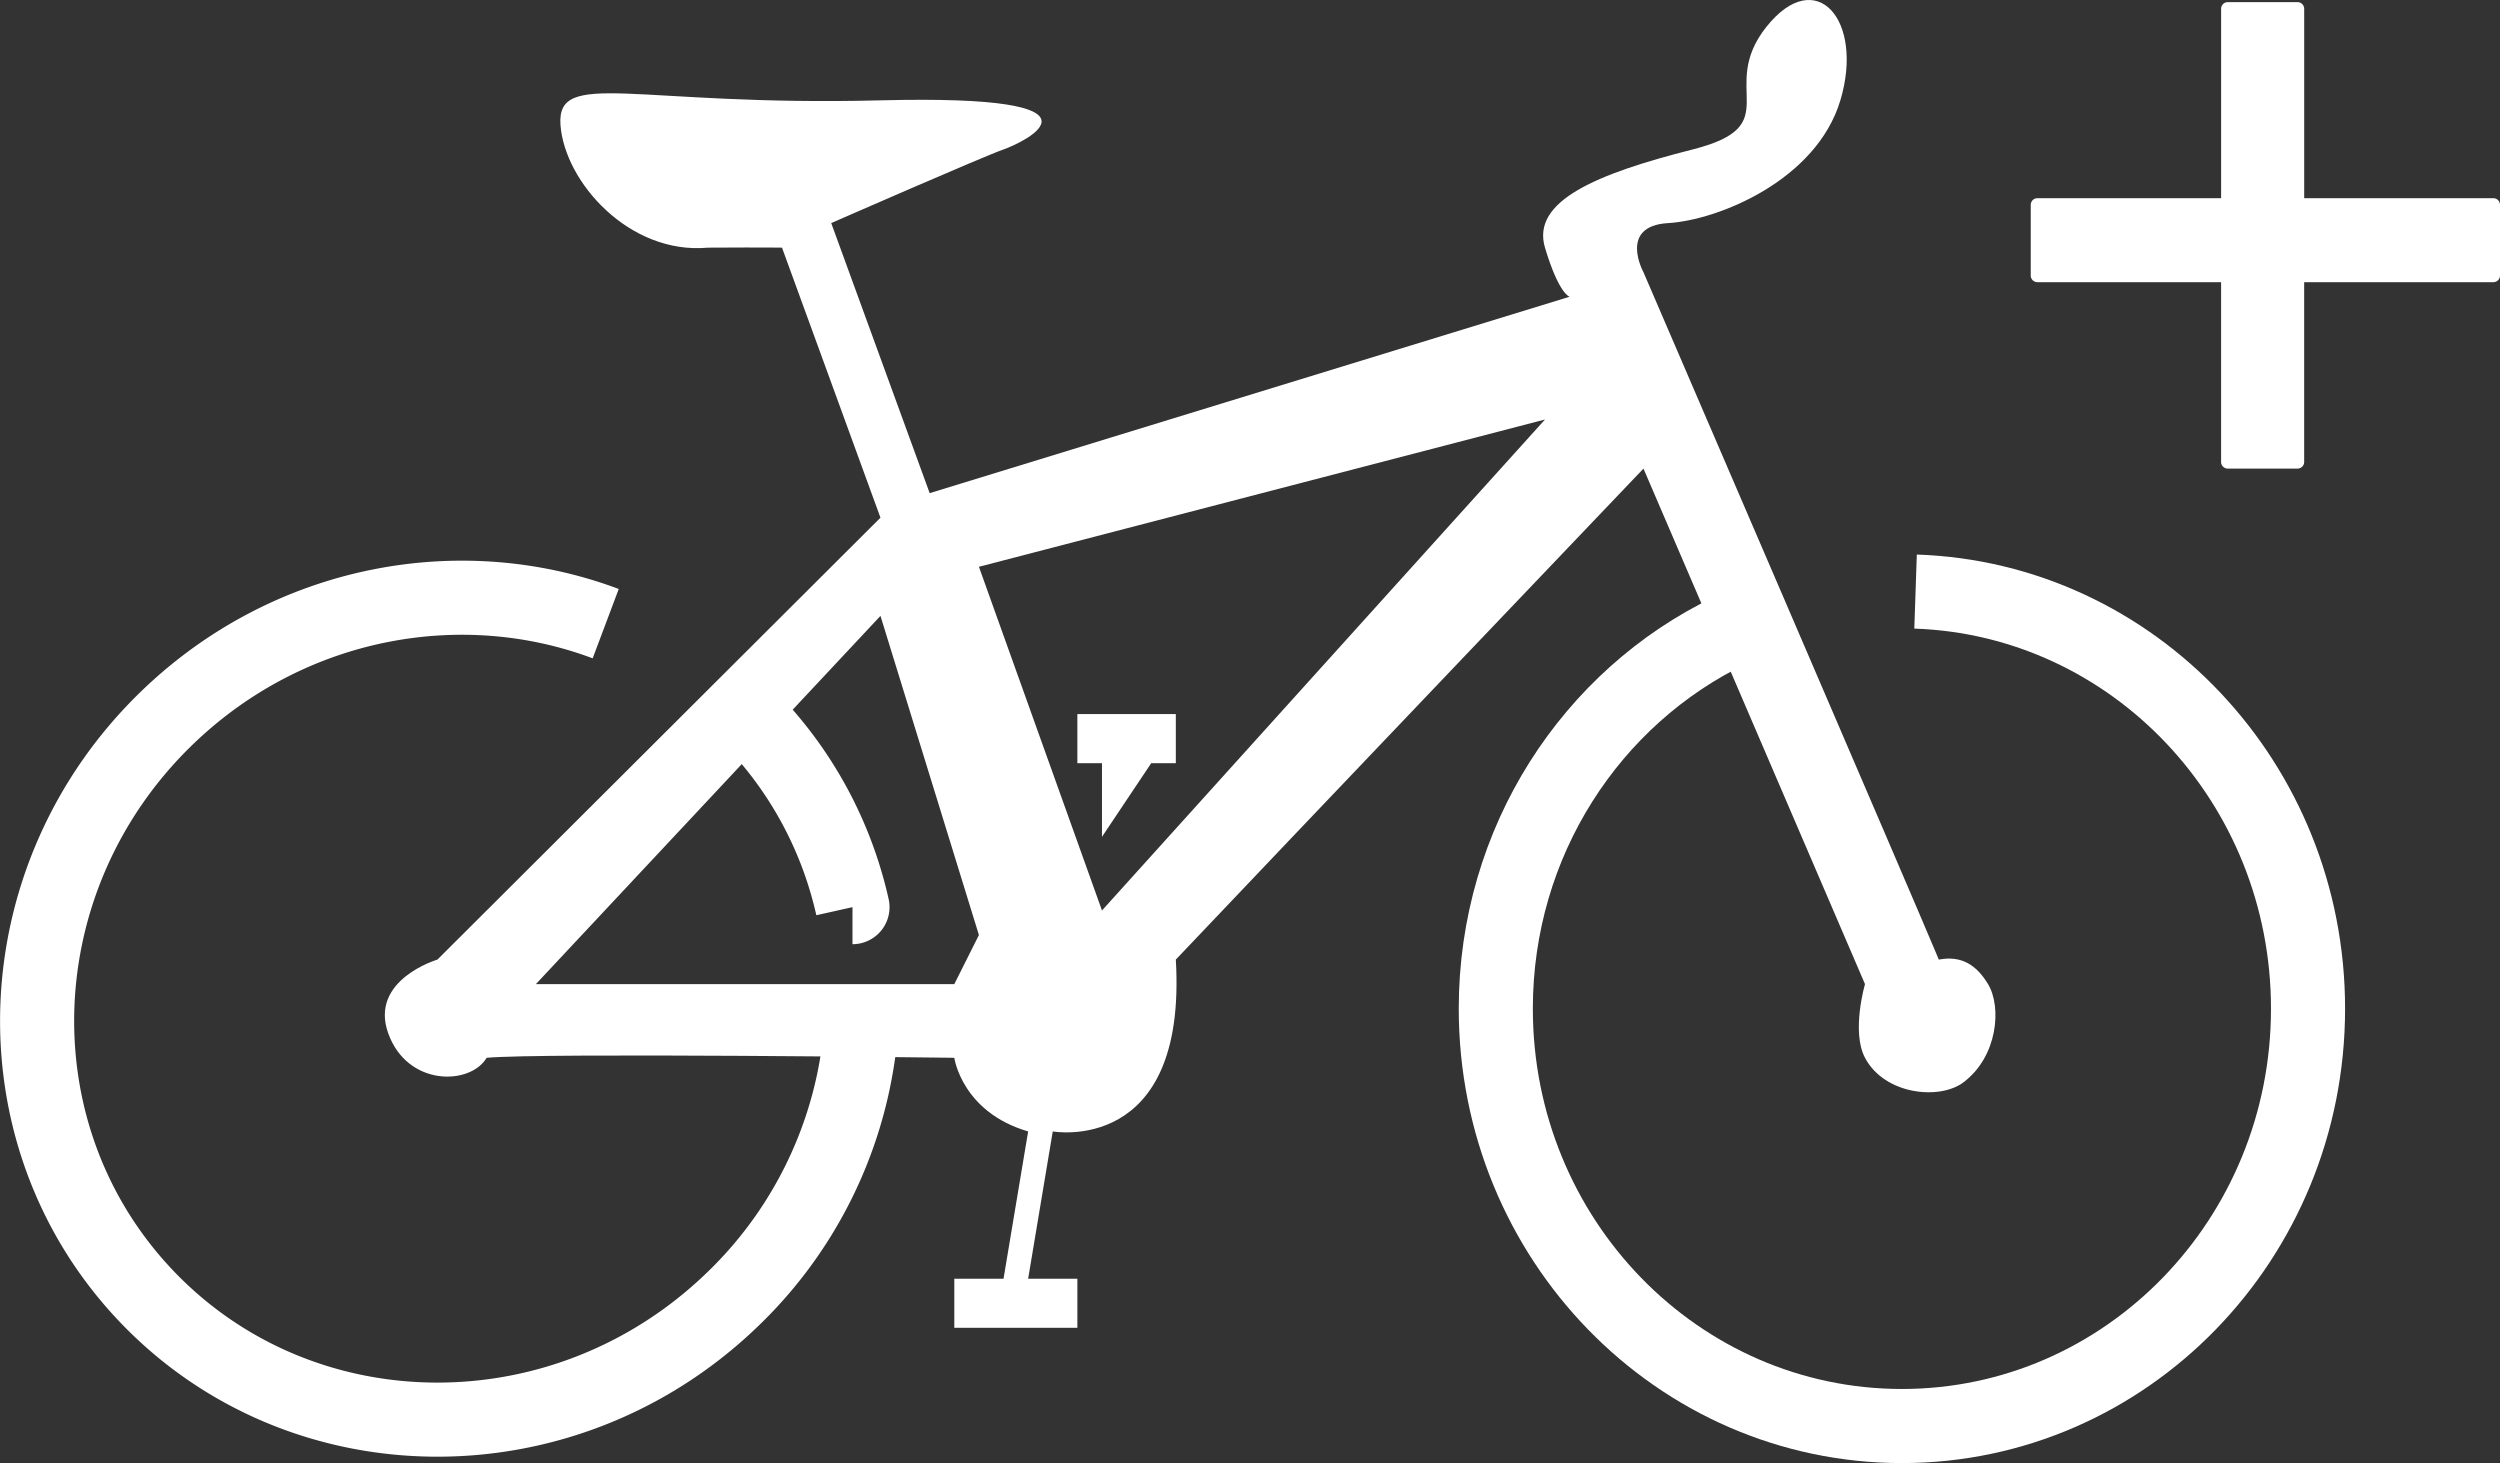 <svg height="296.187" viewBox="0 0 506.125 296.187" width="506.125" xmlns="http://www.w3.org/2000/svg"><rect x="0" y="0" width="506.125" height="296.187" fill="#333333" stroke="none"/><g transform="translate(-2.875 -105.875)"><path d="m353.175 233.483c-28.044 13.455-47.477 42.7-47.477 76.6 0 46.663 36.811 84.491 82.219 84.491s82.219-37.828 82.219-84.491c0-45.713-35.327-82.947-79.456-84.444" fill="none" stroke="#fff" stroke-linejoin="round" stroke-width="15"/><path d="m125.5 232.134c-29.12-10.949-63.745-4.787-88.338 18.618-33.846 32.213-35.874 84.891-4.528 117.658s84.2 33.217 118.046 1a85.609 85.609 0 0 0 26.146-51.594m-1.367-28.288a79.712 79.712 0 0 0 -18.376-35.749" fill="none" stroke="#fff" stroke-linejoin="round" stroke-width="15"/><g fill="#fff" fill-rule="evenodd"><path d="m91.431 300.143s-13.838 4.1-9.966 14.91 16.588 10.6 19.932 4.97c11.625-1.042 94.676 0 94.676 0s1.521 10.988 14.949 14.911c-1.6 9.489-4.983 29.82-4.983 29.82h-9.966v9.94h24.915v-9.94h-9.966l4.983-29.82s27.264 4.9 24.915-34.791c25.781-27.187 94.676-99.4 94.676-99.4l44.847 104.371s-2.806 9.6 0 14.91c3.954 7.486 15.088 8.618 19.931 4.971 6.981-5.257 7.763-15.278 4.984-19.881-2.368-3.921-5.411-5.833-9.966-4.97-3.7-8.985-59.8-139.162-59.8-139.162s-5.134-9.35 4.983-9.94 30.022-8.645 34.881-24.85-4.874-27.532-14.949-14.91 4.387 19.951-14.949 24.85-32.732 10.408-29.9 19.88 4.983 9.94 4.983 9.94l-129.551 39.76-19.932-54.671s30.792-13.489 34.881-14.91 24.67-11.2-24.915-9.94-65.6-6.541-64.779 4.97 13.912 26.335 29.9 24.85c11.906-.069 14.949 0 14.949 0l19.932 54.671zm224.233-109.343-114.608 29.82 24.915 69.58zm-134.54 39.76-69.761 74.551h84.71l4.983-9.94zm44.847 29.821v14.91l9.966-14.91h4.983v-9.94h-19.932v9.94z"/><path d="m469.409 163h38.252a1.34 1.34 0 0 0 1.339-1.339v-14.322a1.34 1.34 0 0 0 -1.339-1.339h-38.251a.092.092 0 0 1 -.052-.087v-38.263a1.339 1.339 0 0 0 -1.34-1.339h-14.139a1.339 1.339 0 0 0 -1.339 1.339v38.3a.054.054 0 0 1 -.032.052h-37.169a1.34 1.34 0 0 0 -1.339 1.337v14.322a1.34 1.34 0 0 0 1.339 1.339h37.161a.059.059 0 0 1 .036.061v36.339a1.34 1.34 0 0 0 1.339 1.339h14.139a1.34 1.34 0 0 0 1.34-1.339v-36.369c.004-.022.015-.031.055-.031z"/></g></g></svg>